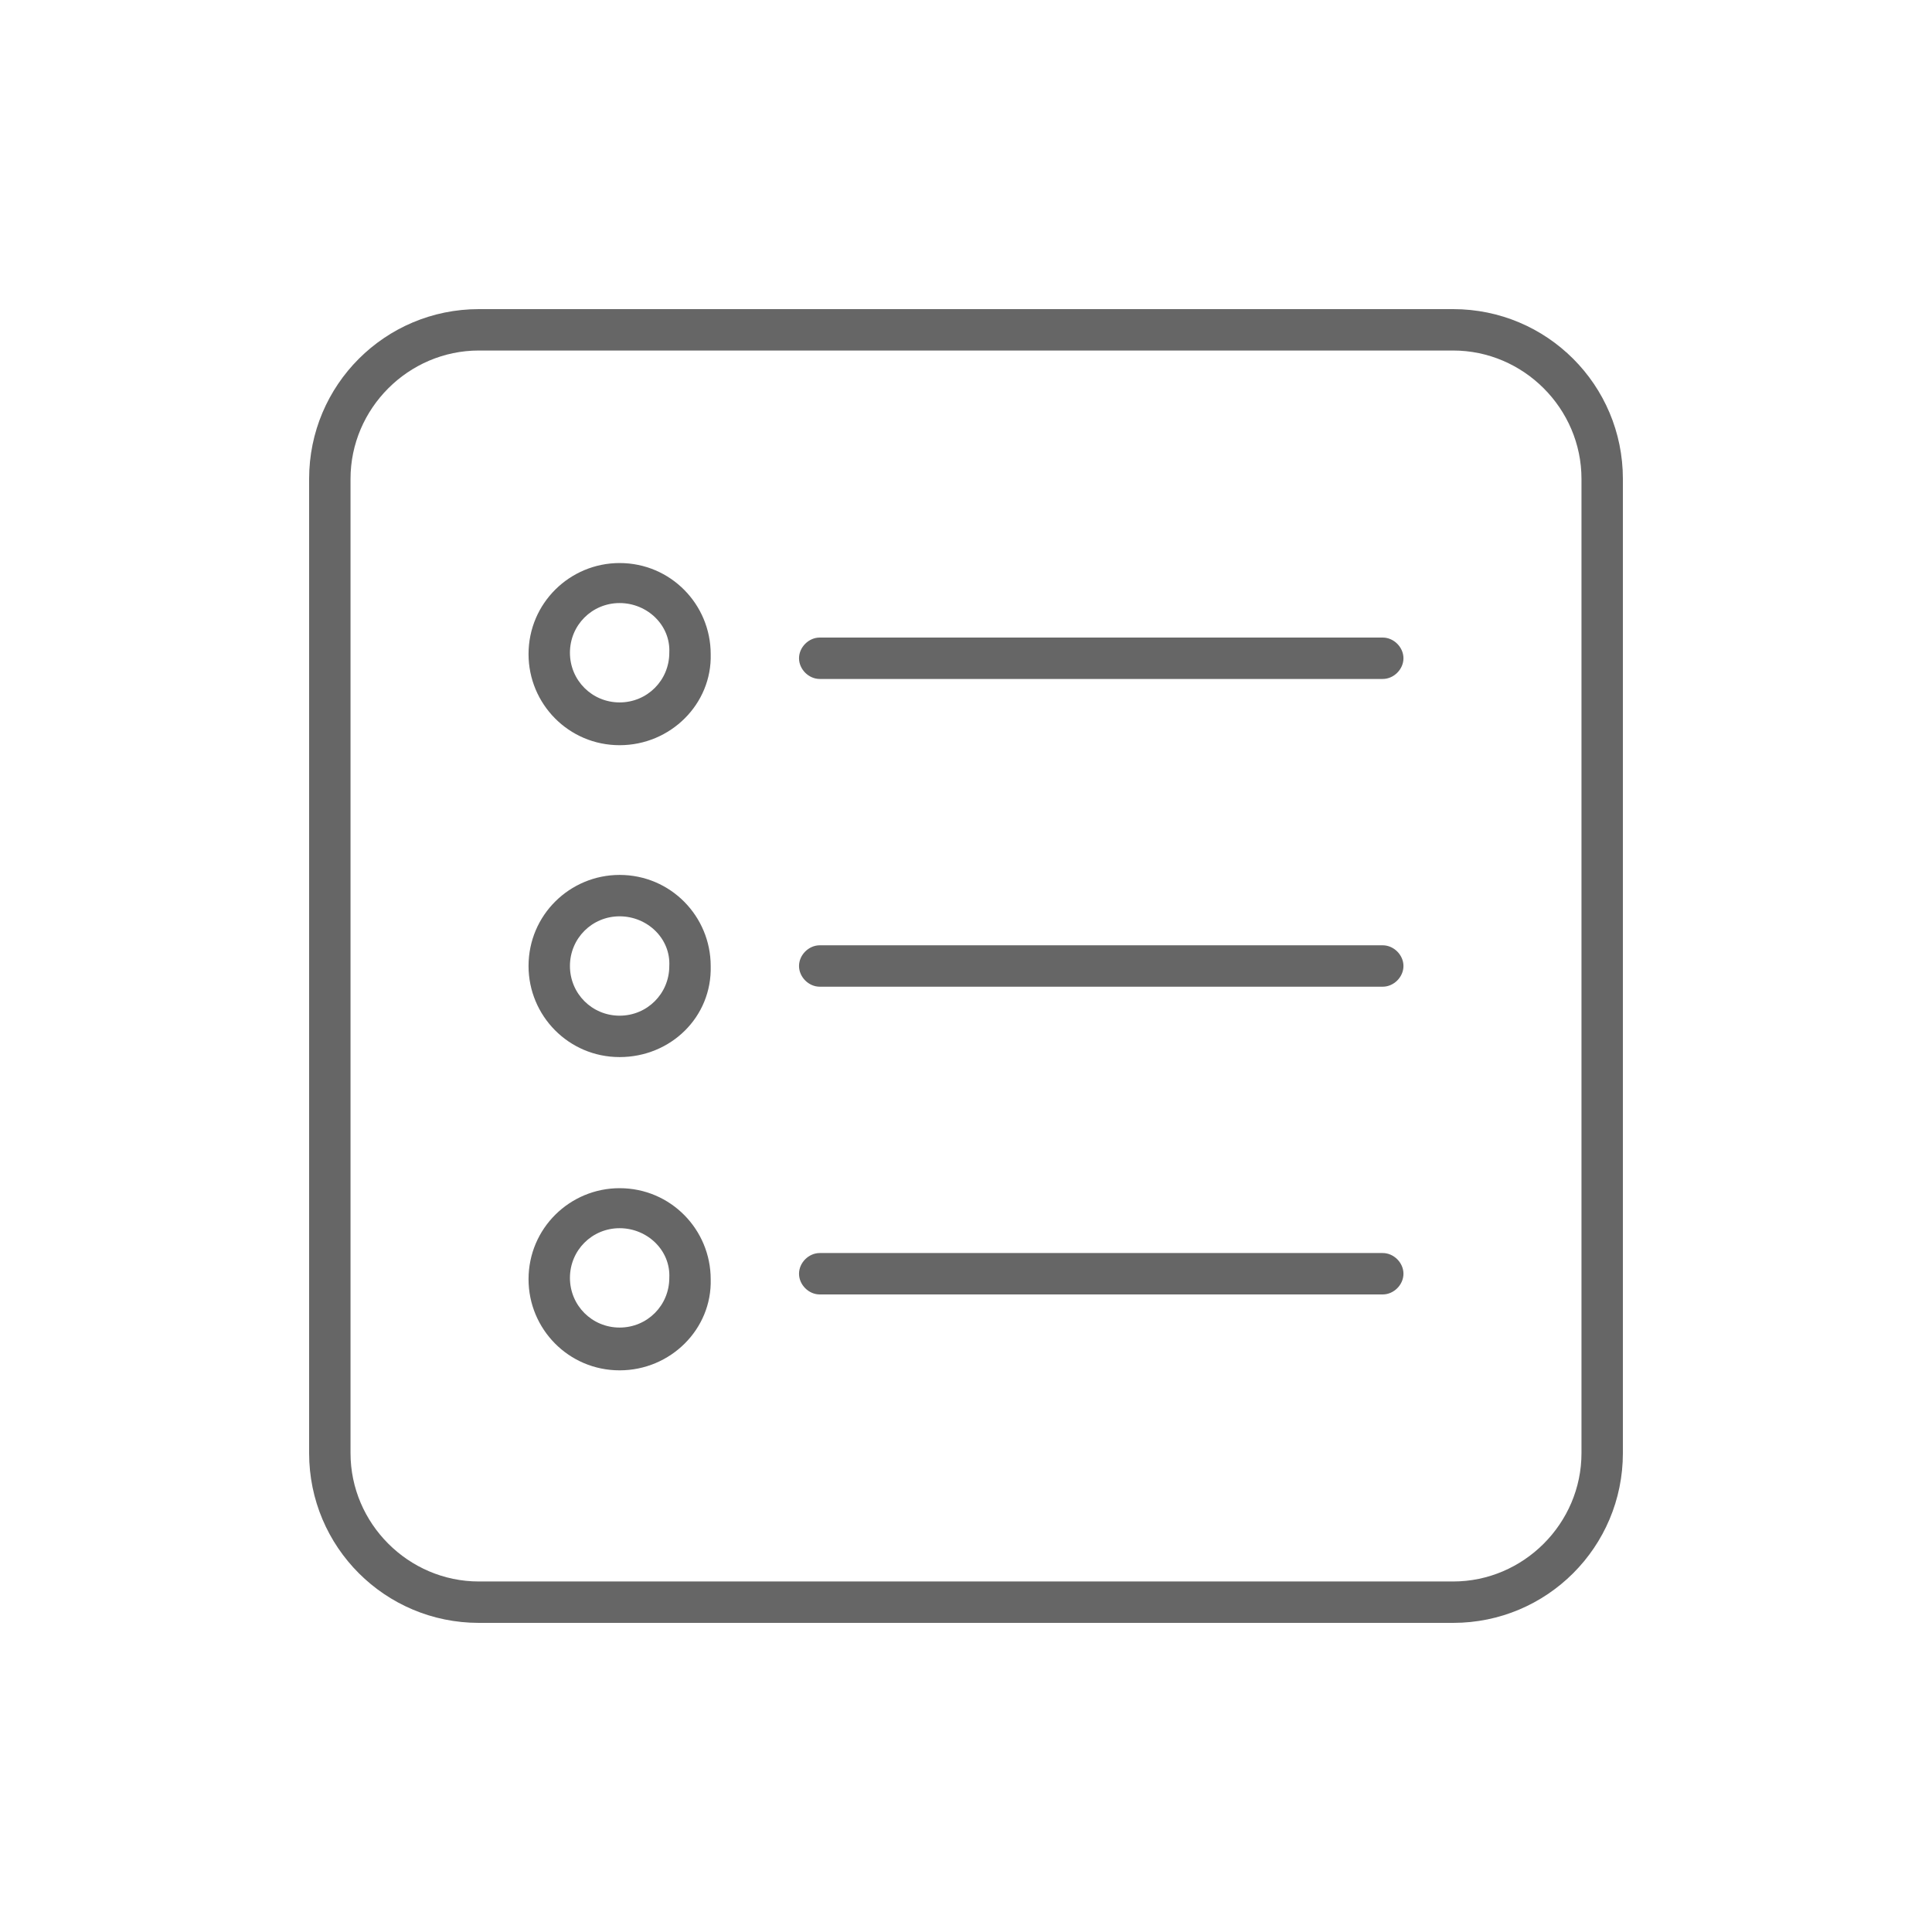 <?xml version="1.0" encoding="utf-8"?>
<!-- Generator: Adobe Illustrator 21.1.0, SVG Export Plug-In . SVG Version: 6.00 Build 0)  -->
<svg version="1.1" id="Capa_1" xmlns="http://www.w3.org/2000/svg" xmlns:xlink="http://www.w3.org/1999/xlink" x="0px" y="0px"
	 viewBox="0 0 140 140" style="enable-background:new 0 0 140 140;" xml:space="preserve">
<style type="text/css">
	.st0{display:none;fill:none;stroke:#A0693F;stroke-width:3;stroke-linecap:round;stroke-linejoin:round;stroke-miterlimit:10;}
	.st1{fill:#666666;}
</style>
<g>
	<g>
		<path class="st1" d="M105.3,117.6H34.7c-6.8,0-12.3-5.5-12.3-12.3V34.7c0-6.8,5.5-12.3,12.3-12.3h70.6c6.8,0,12.3,5.5,12.3,12.3
			v70.6C117.6,112.1,112.1,117.6,105.3,117.6z M34.7,25.4c-5.1,0-9.3,4.2-9.3,9.3v70.6c0,5.1,4.2,9.3,9.3,9.3h70.6
			c5.1,0,9.3-4.2,9.3-9.3V34.7c0-5.1-4.2-9.3-9.3-9.3H34.7z"/>
	</g>
	<g>
		<g>
			<path class="st1" d="M100.2,49.2H59.4c-0.8,0-1.5-0.7-1.5-1.5s0.7-1.5,1.5-1.5h40.8c0.8,0,1.5,0.7,1.5,1.5S101,49.2,100.2,49.2z"
				/>
		</g>
		<g>
			<path class="st1" d="M100.2,71.5H59.4c-0.8,0-1.5-0.7-1.5-1.5s0.7-1.5,1.5-1.5h40.8c0.8,0,1.5,0.7,1.5,1.5S101,71.5,100.2,71.5z"
				/>
		</g>
		<g>
			<path class="st1" d="M100.2,93.8H59.4c-0.8,0-1.5-0.7-1.5-1.5s0.7-1.5,1.5-1.5h40.8c0.8,0,1.5,0.7,1.5,1.5S101,93.8,100.2,93.8z"
				/>
		</g>
		<g>
			<path class="st1" d="M44.9,54c-3.7,0-6.6-3-6.6-6.6c0-3.7,3-6.6,6.6-6.6c3.7,0,6.6,3,6.6,6.6C51.6,51,48.6,54,44.9,54z
				 M44.9,43.7c-2,0-3.6,1.6-3.6,3.6c0,2,1.6,3.6,3.6,3.6c2,0,3.6-1.6,3.6-3.6C48.6,45.3,46.9,43.7,44.9,43.7z"/>
		</g>
		<g>
			<path class="st1" d="M44.9,76.6c-3.7,0-6.6-3-6.6-6.6c0-3.7,3-6.6,6.6-6.6c3.7,0,6.6,3,6.6,6.6C51.6,73.7,48.6,76.6,44.9,76.6z
				 M44.9,66.4c-2,0-3.6,1.6-3.6,3.6c0,2,1.6,3.6,3.6,3.6c2,0,3.6-1.6,3.6-3.6C48.6,68,46.9,66.4,44.9,66.4z"/>
		</g>
		<g>
			<path class="st1" d="M44.9,99.3c-3.7,0-6.6-3-6.6-6.6c0-3.7,3-6.6,6.6-6.6c3.7,0,6.6,3,6.6,6.6C51.6,96.3,48.6,99.3,44.9,99.3z
				 M44.9,89c-2,0-3.6,1.6-3.6,3.6c0,2,1.6,3.6,3.6,3.6c2,0,3.6-1.6,3.6-3.6C48.6,90.6,46.9,89,44.9,89z"/>
		</g>
	</g>
</g>
</svg>
